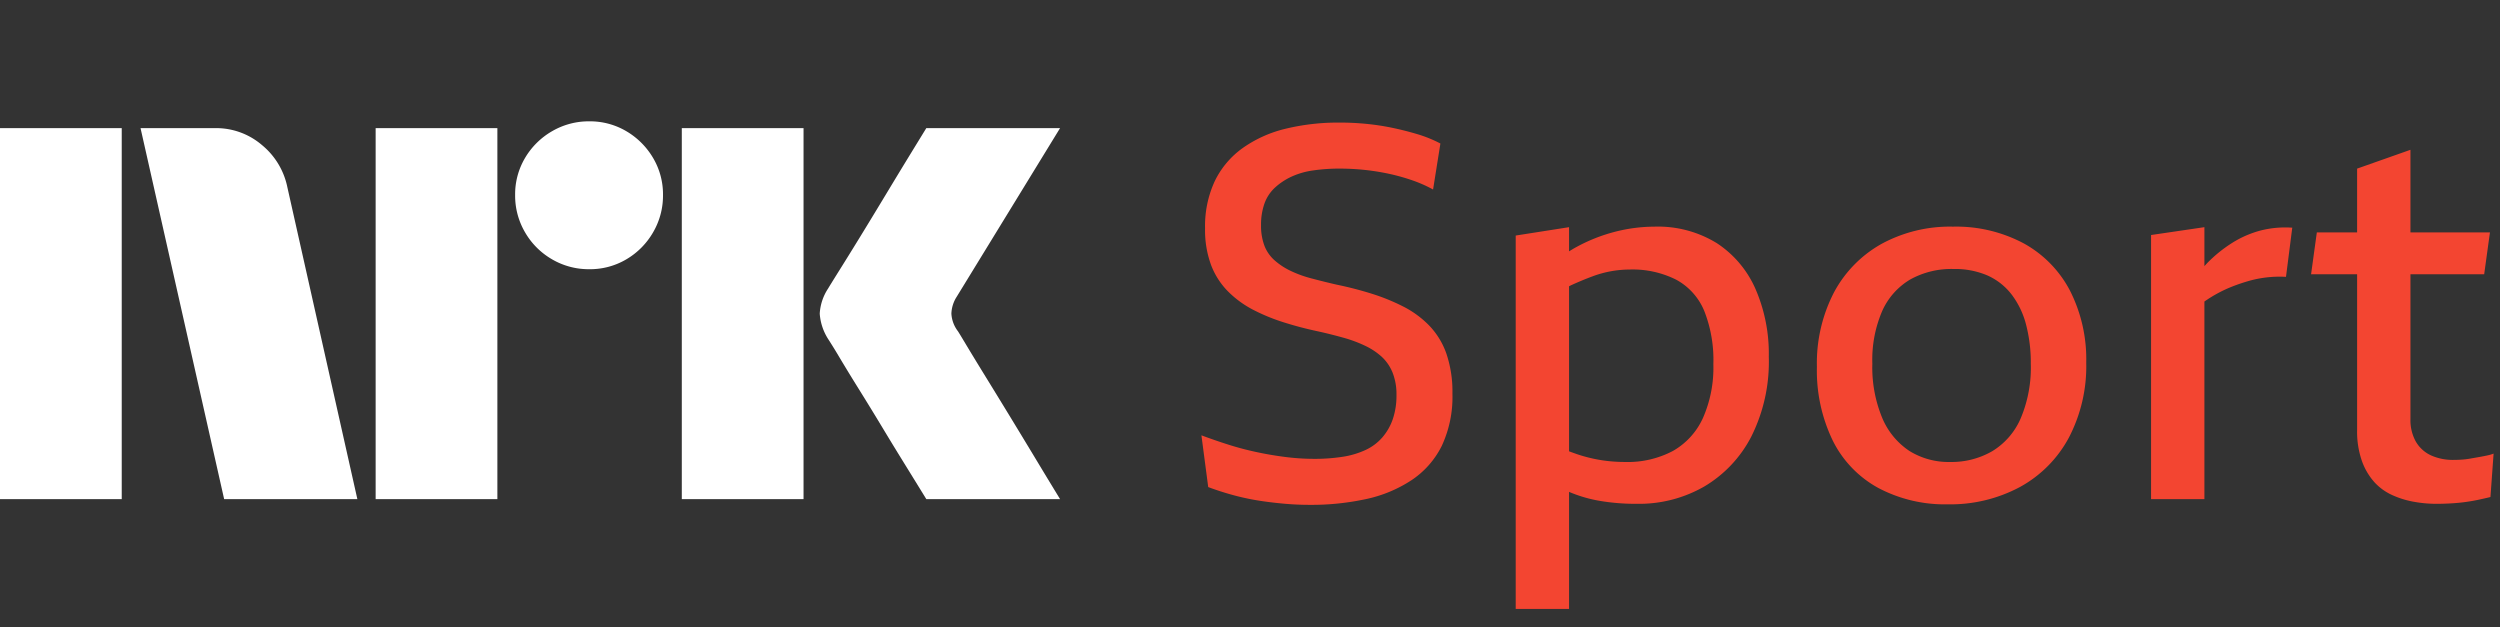 <svg xmlns="http://www.w3.org/2000/svg" viewBox="0 0 283 71"><rect x="0" y="0" width="283" height="71" fill="#333333" stroke="none"/><path fill="#fff" d="M0 56.5V14.504h13.78V56.5H0Zm32.528-35.312L40.453 56.5h-15.08l-9.464-41.996h8.459a7.965 7.965 0 0 1 5.293 1.922 8.31 8.31 0 0 1 2.867 4.762ZM42.523 56.5V14.504h13.78V56.5h-13.78Zm24.189-26.026a8.213 8.213 0 0 1-4.228-1.124 8.336 8.336 0 0 1-3.046-3.046 8.206 8.206 0 0 1-1.125-4.229 8.056 8.056 0 0 1 1.125-4.2 8.437 8.437 0 0 1 3.046-3.016 8.233 8.233 0 0 1 4.228-1.124 8.083 8.083 0 0 1 4.199 1.124 8.504 8.504 0 0 1 3.016 3.016 8.075 8.075 0 0 1 1.125 4.2 8.226 8.226 0 0 1-1.125 4.23 8.4 8.4 0 0 1-3.016 3.045 8.059 8.059 0 0 1-4.201 1.124h.002ZM77.18 56.5V14.504h13.781V56.5H77.181Zm31.227-19.046c.039.04.334.524.887 1.449.553.925 1.272 2.108 2.159 3.549a1143.28 1143.28 0 0 1 5.589 9.168A854.89 854.89 0 0 0 120 56.5h-15.141c-.947-1.538-1.804-2.928-2.573-4.17a382.214 382.214 0 0 1-2.453-4.022 351.934 351.934 0 0 0-2.574-4.2 213.445 213.445 0 0 1-2.188-3.578 62.753 62.753 0 0 0-1.272-2.07 6.119 6.119 0 0 1-1.005-2.958 5.744 5.744 0 0 1 .946-2.84c.236-.394.67-1.095 1.3-2.1.632-1.006 1.371-2.198 2.219-3.579a636.03 636.03 0 0 0 2.574-4.229c.869-1.439 1.686-2.79 2.453-4.052.77-1.26 1.628-2.66 2.573-4.2H120l-11.711 19.106a3.773 3.773 0 0 0-.592 1.894c.039.706.286 1.385.709 1.952h.002Z"/><path fill="#F34531" d="M161.78 36.846a11.207 11.207 0 0 0-2.959-2.161 23.11 23.11 0 0 0-3.582-1.45 40.58 40.58 0 0 0-3.907-1.008 84.993 84.993 0 0 1-2.871-.71 13.223 13.223 0 0 1-2.368-.858 7.805 7.805 0 0 1-1.804-1.184 4.257 4.257 0 0 1-1.156-1.657 6.407 6.407 0 0 1-.383-2.34 7.127 7.127 0 0 1 .383-2.426 4.516 4.516 0 0 1 1.184-1.806 7.312 7.312 0 0 1 1.865-1.242 8.779 8.779 0 0 1 2.457-.71 20.727 20.727 0 0 1 3.048-.208c.93.002 1.858.051 2.783.147.934.098 1.863.247 2.782.445.892.194 1.772.441 2.634.74.808.278 1.59.624 2.338 1.035l.829-5.208a14.754 14.754 0 0 0-2.634-1.066 35.268 35.268 0 0 0-2.812-.711 28.106 28.106 0 0 0-2.901-.443 30.307 30.307 0 0 0-3.019-.148 25.191 25.191 0 0 0-6.216.71 14.076 14.076 0 0 0-4.824 2.19 9.888 9.888 0 0 0-3.137 3.73 12.052 12.052 0 0 0-1.096 5.327 11.45 11.45 0 0 0 .681 4.172 8.552 8.552 0 0 0 1.924 2.99 11.45 11.45 0 0 0 2.841 2.073 21.707 21.707 0 0 0 3.464 1.421c1.243.395 2.516.73 3.818 1.007a53.03 53.03 0 0 1 2.96.74c.844.232 1.666.54 2.456.917.68.32 1.308.74 1.865 1.243a4.994 4.994 0 0 1 1.214 1.776c.313.812.464 1.676.444 2.546a8.256 8.256 0 0 1-.415 2.723 6.309 6.309 0 0 1-1.184 2.072 5.7 5.7 0 0 1-1.894 1.42 9.563 9.563 0 0 1-2.576.77 20.498 20.498 0 0 1-3.285.237 25.744 25.744 0 0 1-3.196-.207 38.555 38.555 0 0 1-3.315-.564 33.21 33.21 0 0 1-3.226-.858 61.647 61.647 0 0 1-2.99-1.035l.77 5.86c1.009.377 2.036.703 3.078.977.946.248 1.904.445 2.871.591.926.138 1.853.246 2.782.326.929.08 1.866.119 2.811.118a29.093 29.093 0 0 0 6.305-.65 15.097 15.097 0 0 0 5.151-2.132 10.023 10.023 0 0 0 3.433-3.877 13.099 13.099 0 0 0 1.214-5.95 13.353 13.353 0 0 0-.681-4.5 8.738 8.738 0 0 0-1.954-3.194ZM194.339 27.522a12.72 12.72 0 0 0-7.074-1.865 18.06 18.06 0 0 0-4.38.562 19.035 19.035 0 0 0-4.44 1.747c-.278.15-.555.319-.829.487v-2.737l-6.038.948V68.93h6.038V55.676c.04.017.078.036.118.054 1.094.454 2.236.781 3.404.976 1.379.228 2.775.337 4.173.326 2.665.046 5.293-.63 7.606-1.955a14.047 14.047 0 0 0 5.328-5.652 18.892 18.892 0 0 0 1.983-9.028 18.384 18.384 0 0 0-1.51-7.695 11.887 11.887 0 0 0-4.379-5.18Zm-1.568 19.802a8.156 8.156 0 0 1-3.404 3.728 10.943 10.943 0 0 1-5.417 1.244c-.902 0-1.802-.069-2.694-.208a16.865 16.865 0 0 1-2.752-.68 56.55 56.55 0 0 1-.888-.32V32.407c.078-.037.159-.084.237-.12.867-.394 1.676-.73 2.427-1.007a12.14 12.14 0 0 1 4.203-.77c1.824-.06 3.635.337 5.267 1.155a7.097 7.097 0 0 1 3.167 3.521 15.14 15.14 0 0 1 1.036 6.038 14.144 14.144 0 0 1-1.182 6.1ZM229.088 27.551a16.237 16.237 0 0 0-8.021-1.894 16.168 16.168 0 0 0-8.082 1.954 13.649 13.649 0 0 0-5.387 5.505 17.416 17.416 0 0 0-1.924 8.405 18.152 18.152 0 0 0 1.806 8.377 12.358 12.358 0 0 0 5.18 5.358 16.097 16.097 0 0 0 7.814 1.834 16.683 16.683 0 0 0 8.169-1.953 13.784 13.784 0 0 0 5.536-5.565 17.45 17.45 0 0 0 1.983-8.524 17.153 17.153 0 0 0-1.836-8.14 12.936 12.936 0 0 0-5.238-5.357Zm-.356 19.832a8.08 8.08 0 0 1-3.225 3.7 9.203 9.203 0 0 1-4.736 1.213 8.42 8.42 0 0 1-4.619-1.244 8.34 8.34 0 0 1-3.078-3.729 14.929 14.929 0 0 1-1.125-6.156 13.936 13.936 0 0 1 1.125-5.98 7.872 7.872 0 0 1 3.168-3.552 9.572 9.572 0 0 1 4.883-1.184 9.308 9.308 0 0 1 3.877.74 7.126 7.126 0 0 1 2.725 2.162 9.58 9.58 0 0 1 1.626 3.404c.37 1.44.549 2.923.533 4.41a14.741 14.741 0 0 1-1.154 6.216ZM255.873 26.1a11.701 11.701 0 0 0-3.138 1.362 15.563 15.563 0 0 0-2.782 2.22c-.14.14-.275.296-.414.443v-4.409l-6.038.888V56.5h6.038V34.134a15.152 15.152 0 0 1 3.227-1.728 20.607 20.607 0 0 1 1.864-.622 12.724 12.724 0 0 1 4.144-.444l.71-5.565a11.312 11.312 0 0 0-3.611.325ZM281.565 51.556c-.278.06-.583.118-.919.178l-1.005.176a8.611 8.611 0 0 1-.977.12c-.317.02-.613.03-.888.03a5.989 5.989 0 0 1-2.634-.533 3.828 3.828 0 0 1-1.687-1.57 4.993 4.993 0 0 1-.592-2.516V31.044h8.347l.651-4.736h-8.998v-9.352l-6.038 2.131v7.221h-4.559l-.652 4.736h5.211v17.641a10.039 10.039 0 0 0 .532 3.463 7.228 7.228 0 0 0 1.391 2.397 6.16 6.16 0 0 0 2.013 1.48c.783.36 1.608.619 2.456.77.84.155 1.692.234 2.545.237.632 0 1.254-.02 1.866-.06a20.074 20.074 0 0 0 3.138-.444c.454-.099.837-.186 1.153-.266l.356-4.914c-.23.09-.468.159-.71.208Z"/></svg>